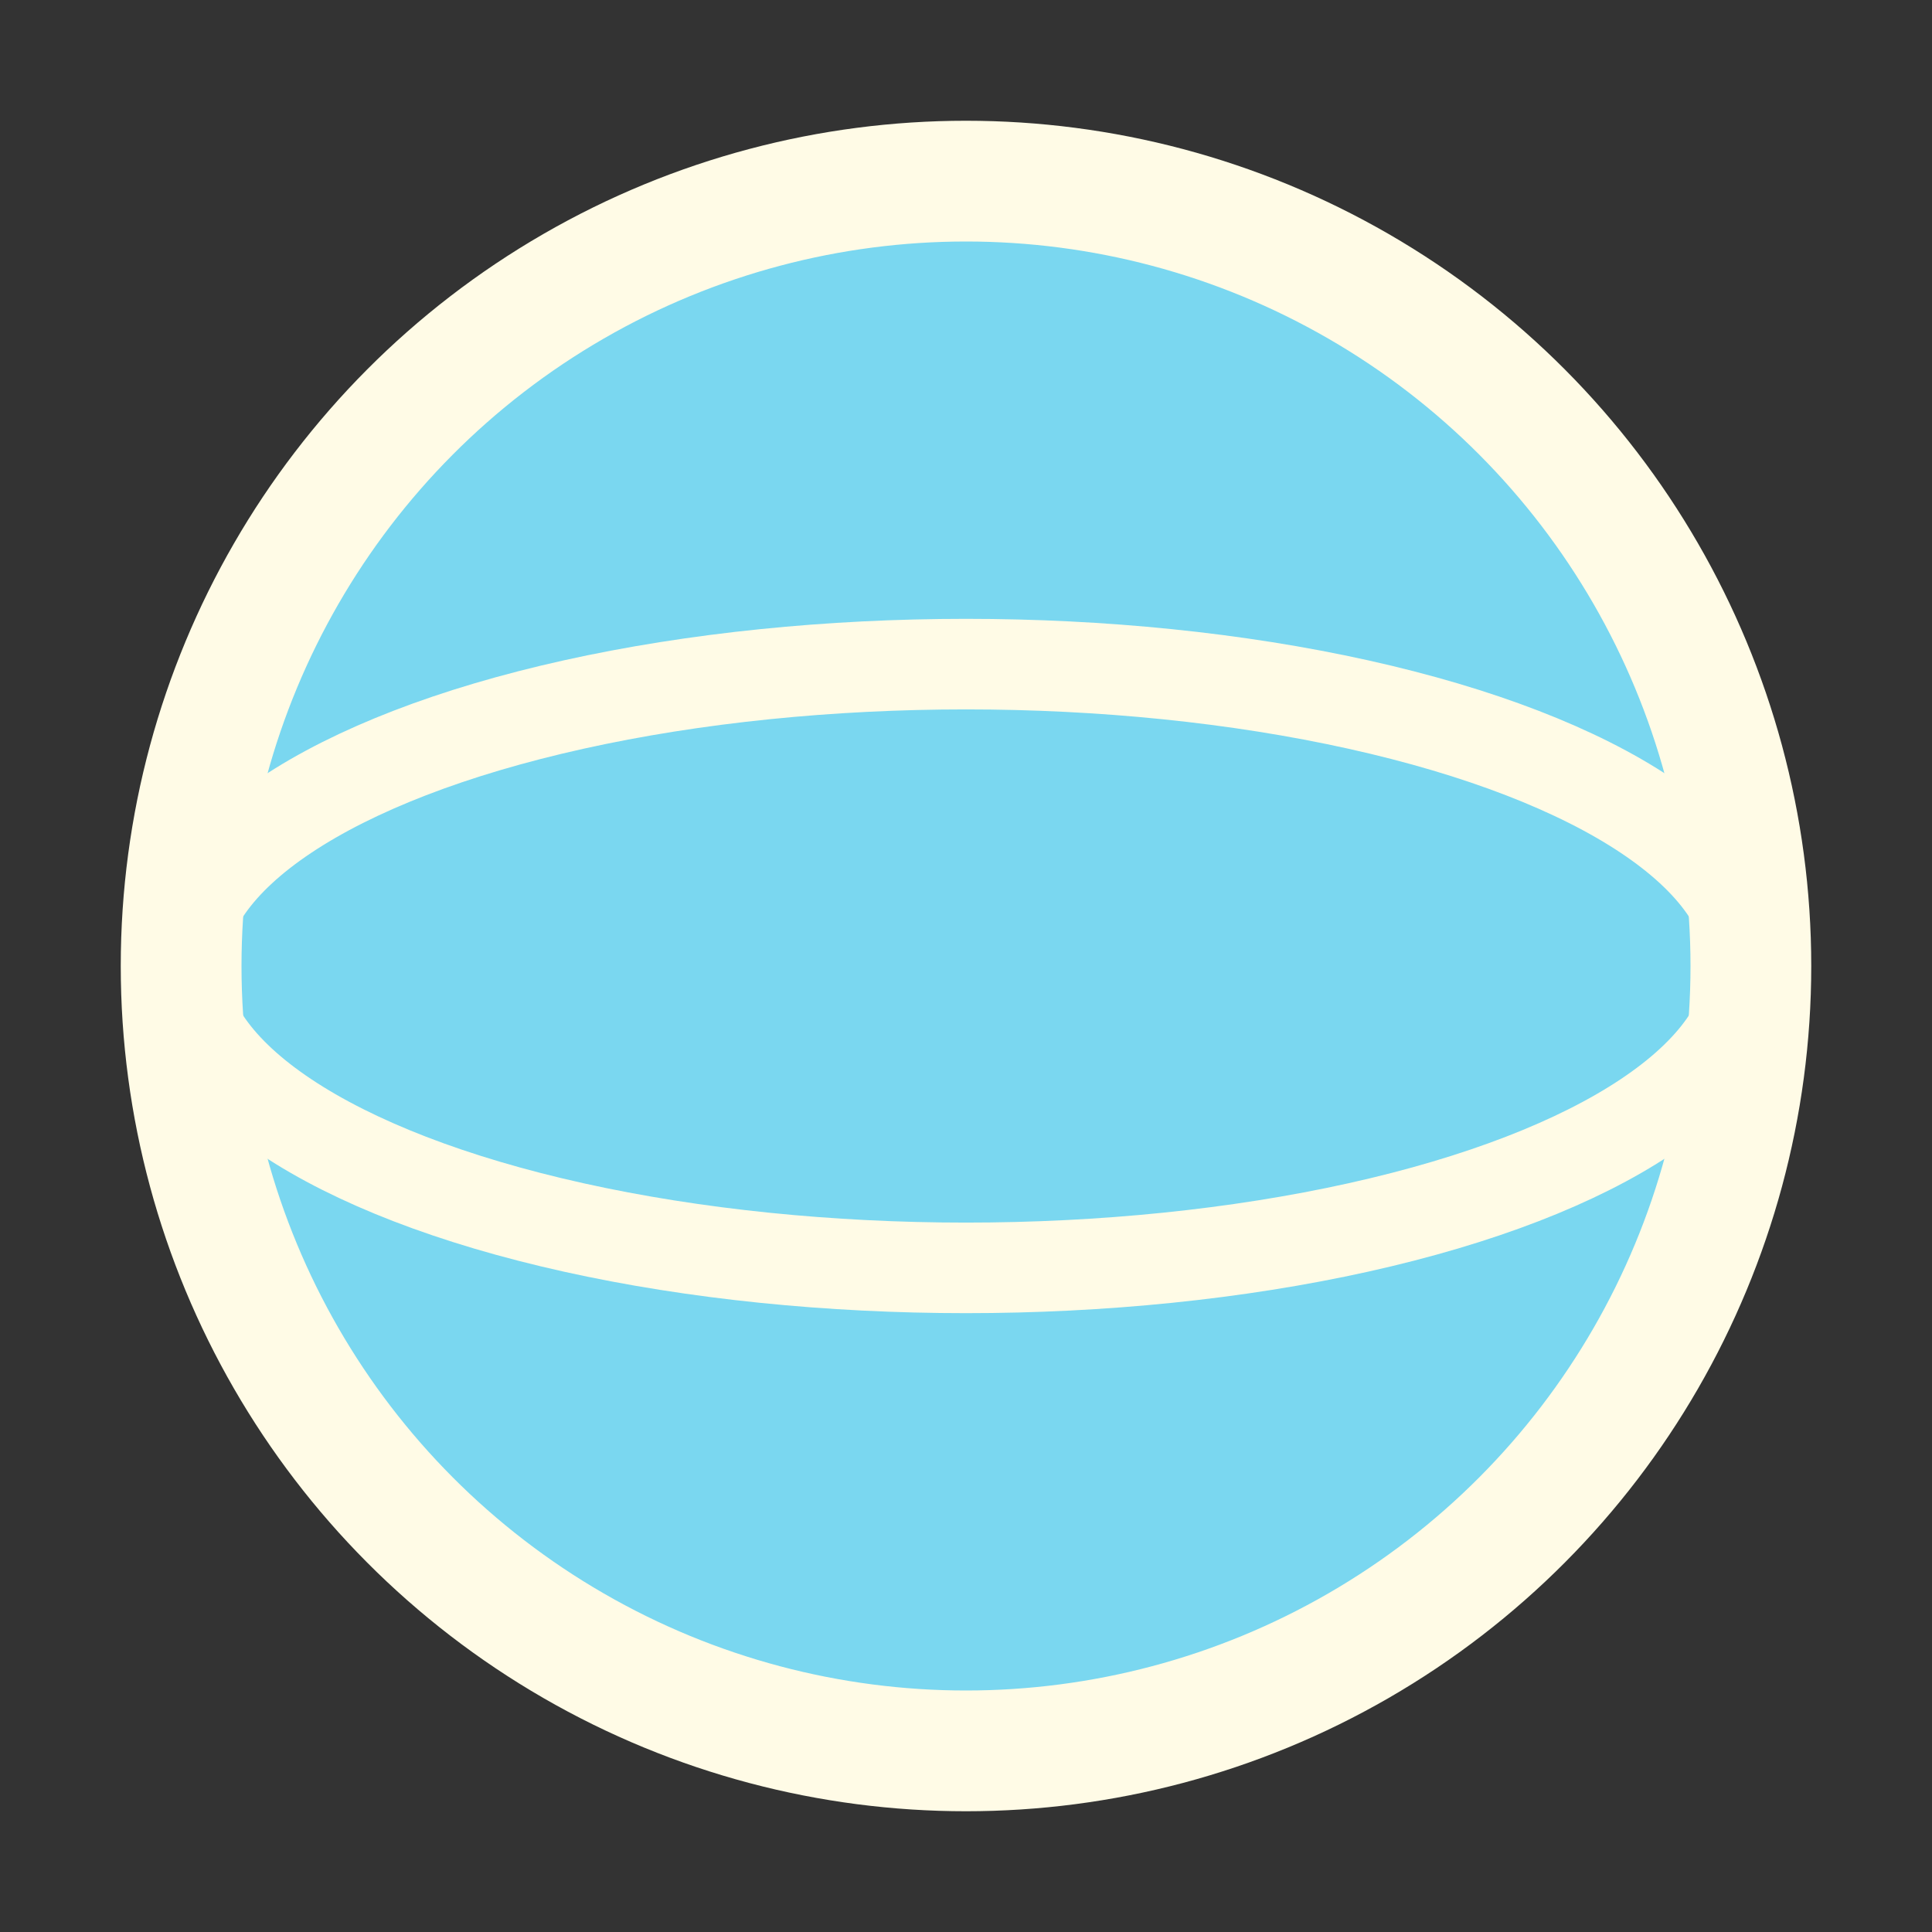 <svg xmlns="http://www.w3.org/2000/svg" width="32" height="32"><rect width="100%" height="100%" fill="#333333" stroke="none"/><circle cx="16" cy="16" r="13" fill="#7ad7f0" stroke="#fffbe6" stroke-width="2"/><ellipse cx="16" cy="16" rx="13" ry="5" fill="none" stroke="#fffbe6" stroke-width="1.5"/></svg>